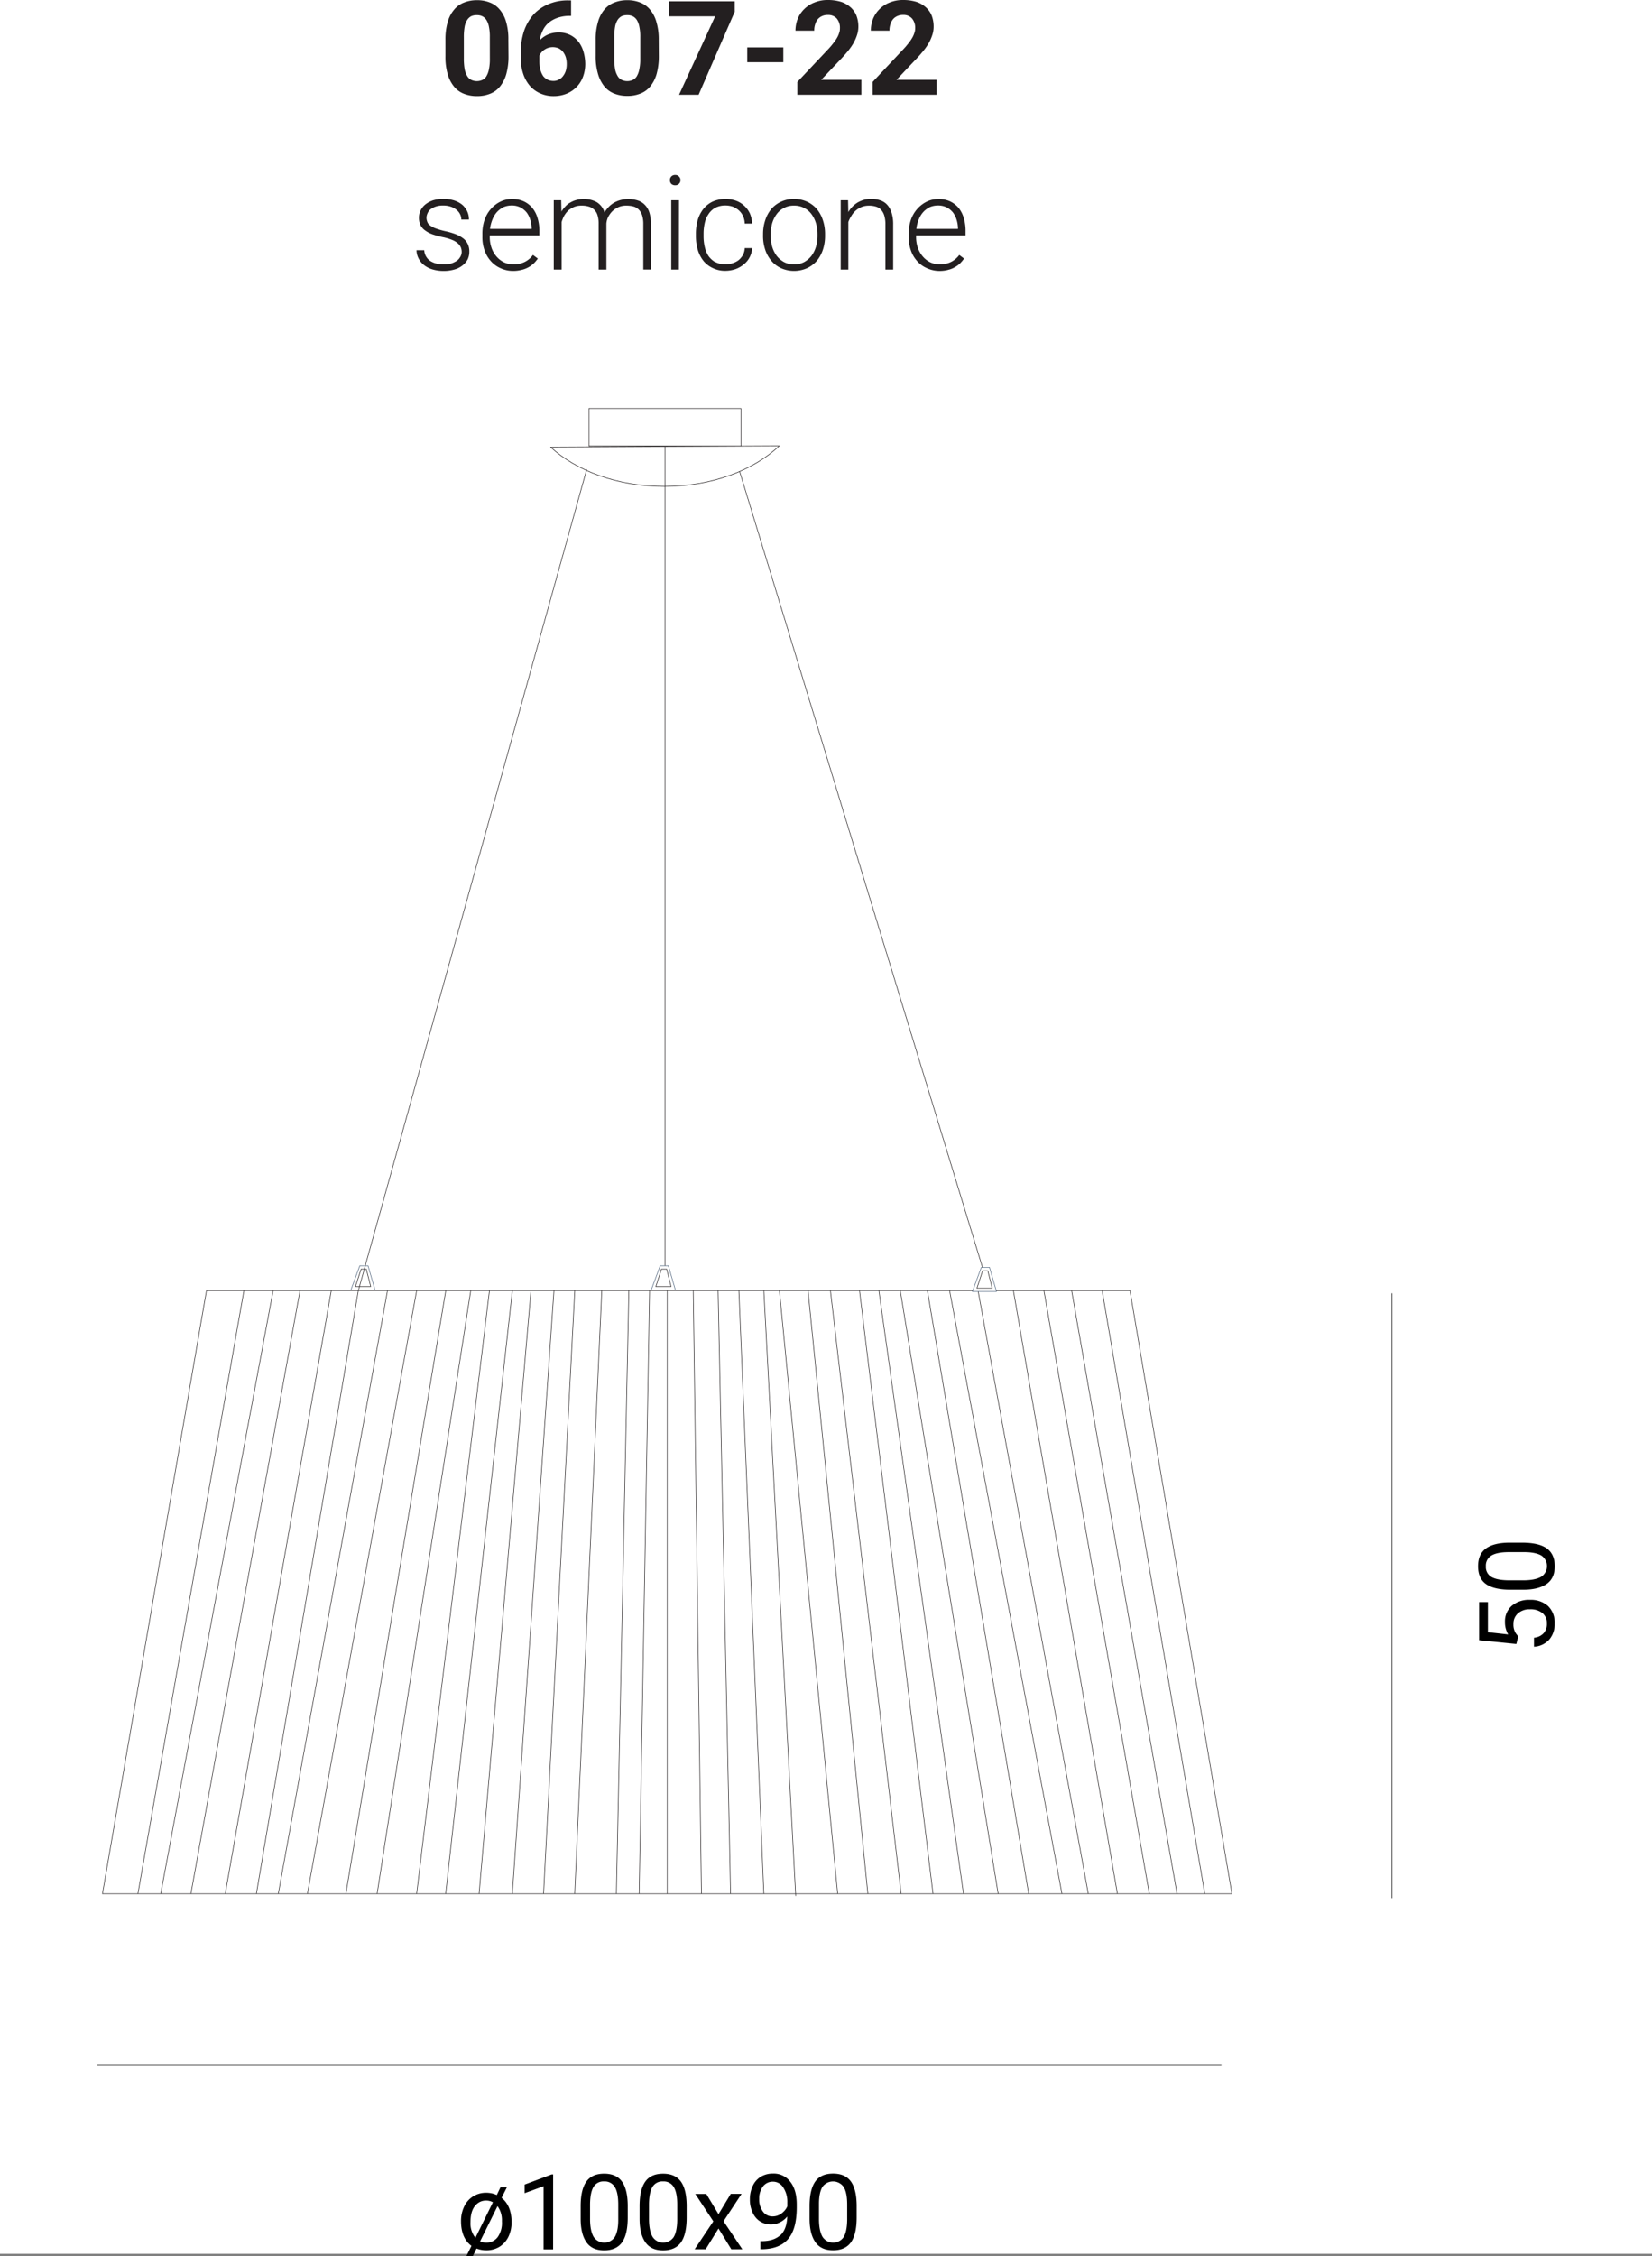 <?xml version="1.0" encoding="UTF-8"?> <svg xmlns="http://www.w3.org/2000/svg" id="Livello_1" data-name="Livello 1" viewBox="0 0 732.44 1000"><rect x="0" y="0" width="732.44" height="1000" fill="#808080" stroke="none"/><defs><style>.cls-1{fill:#fff;}.cls-2{fill:#231f20;}.cls-3,.cls-4,.cls-5,.cls-6{fill:none;stroke-width:0.25px;}.cls-3{stroke:#000;}.cls-4,.cls-5{stroke:#231f20;}.cls-4,.cls-6{stroke-miterlimit:10;}.cls-5{stroke-linejoin:round;}.cls-6{stroke:#4f647d;}</style></defs><title>Luxury semicone 100</title><rect class="cls-1" width="732.44" height="998.95"></rect><path class="cls-2" d="M225.39,17.69a26.83,26.83,0,0,0-1-8,14.4,14.4,0,0,0-2.85-5.47,10.68,10.68,0,0,0-4.42-3.14,14.86,14.86,0,0,0-5.71-1,15.06,15.06,0,0,0-5.7,1.05,10.5,10.5,0,0,0-4.36,3.14,14.27,14.27,0,0,0-2.86,5.47,27.18,27.18,0,0,0-1,8v7.16a27,27,0,0,0,1,8,15.35,15.35,0,0,0,2.86,5.53,10.62,10.62,0,0,0,4.42,3.15,15.22,15.22,0,0,0,5.7,1,15,15,0,0,0,5.71-1,10.68,10.68,0,0,0,4.42-3.15,15.5,15.5,0,0,0,2.85-5.53,28.9,28.9,0,0,0,1-8ZM217.18,26a21.34,21.34,0,0,1-.4,4.65,9.15,9.15,0,0,1-1.11,3.09,4.07,4.07,0,0,1-1.8,1.68,5.9,5.9,0,0,1-4.89,0,4.14,4.14,0,0,1-1.81-1.68A9.12,9.12,0,0,1,206,30.61a26.4,26.4,0,0,1-.35-4.65V16.47a25.79,25.79,0,0,1,.35-4.6,8.45,8.45,0,0,1,1.11-3,4.88,4.88,0,0,1,1.8-1.69,5.71,5.71,0,0,1,2.44-.47,5.39,5.39,0,0,1,2.45.47,4.61,4.61,0,0,1,1.86,1.69,8.65,8.65,0,0,1,1.11,3,20.85,20.85,0,0,1,.4,4.6ZM252,.17a21.74,21.74,0,0,0-8.9,1.69,18.85,18.85,0,0,0-6.64,4.66,21.59,21.59,0,0,0-4.13,7.21,28.45,28.45,0,0,0-1.4,9.14v3.2a20.42,20.42,0,0,0,1.05,6.7A15.71,15.71,0,0,0,234.9,38a13.31,13.31,0,0,0,4.6,3.37,14.22,14.22,0,0,0,6,1.22,15,15,0,0,0,5.77-1.1,13.37,13.37,0,0,0,4.42-3,13,13,0,0,0,2.79-4.48,16.15,16.15,0,0,0,1-5.59,20.08,20.08,0,0,0-.76-5.41,13.32,13.32,0,0,0-2.21-4.48,11,11,0,0,0-3.66-3,11.42,11.42,0,0,0-5.18-1.16,12.22,12.22,0,0,0-4.72.93,11.48,11.48,0,0,0-3.61,2.5,13.6,13.6,0,0,1,1.4-4.48,10,10,0,0,1,2.68-3.37,12.86,12.86,0,0,1,4.07-2.16,16.17,16.17,0,0,1,5.24-.75h.47V.17Zm-4.3,21.25A6.37,6.37,0,0,1,249.63,23a7.75,7.75,0,0,1,1.22,2.38,10.14,10.14,0,0,1,.41,3,10.05,10.05,0,0,1-.41,3,7.48,7.48,0,0,1-1.22,2.33,4.94,4.94,0,0,1-1.87,1.57,4.79,4.79,0,0,1-2.44.58,6,6,0,0,1-2.5-.53,5.74,5.74,0,0,1-2-1.62A8.94,8.94,0,0,1,239.62,31a14.73,14.73,0,0,1-.47-3.84v-2.5a5.46,5.46,0,0,1,.93-1.46A5.63,5.63,0,0,1,241.42,22a6.6,6.6,0,0,1,1.69-.82,6.8,6.8,0,0,1,4.6.24Zm44.37-3.73a26.83,26.83,0,0,0-1.05-8,14.4,14.4,0,0,0-2.85-5.47,10.75,10.75,0,0,0-4.42-3.14,14.86,14.86,0,0,0-5.71-1,15,15,0,0,0-5.7,1.05A10.59,10.59,0,0,0,268,4.19a14.4,14.4,0,0,0-2.85,5.47,26.83,26.83,0,0,0-1.05,8v7.16a26.64,26.64,0,0,0,1.05,8A15.5,15.5,0,0,0,268,38.35a10.71,10.71,0,0,0,4.43,3.15,15.22,15.22,0,0,0,5.7,1,15,15,0,0,0,5.7-1,10.65,10.65,0,0,0,4.43-3.15,15.5,15.5,0,0,0,2.85-5.53,28.9,28.9,0,0,0,1-8ZM283.87,26a20.67,20.67,0,0,1-.41,4.65,9.16,9.16,0,0,1-1.1,3.09,4.14,4.14,0,0,1-1.81,1.68,5.88,5.88,0,0,1-4.88,0,4.14,4.14,0,0,1-1.81-1.68,9.12,9.12,0,0,1-1.16-3.09,26.4,26.4,0,0,1-.35-4.65V16.47a25.79,25.79,0,0,1,.35-4.6,8.66,8.66,0,0,1,1.1-3,5,5,0,0,1,1.81-1.69,5.68,5.68,0,0,1,2.44-.47,5.42,5.42,0,0,1,2.45.47,4.68,4.68,0,0,1,1.86,1.69,8.66,8.66,0,0,1,1.1,3,20.2,20.2,0,0,1,.41,4.6ZM325.74.58H296.53V7.22h20.54L301.07,42h8.67l16-36.78ZM347.3,21h-16v6.58h16Zm34.61,14.38H364.1l7.27-7.69c1.4-1.45,2.68-2.79,3.79-4.13a29,29,0,0,0,2.91-3.9,19.52,19.52,0,0,0,1.8-3.84,11.79,11.79,0,0,0,.7-4,13.41,13.41,0,0,0-.88-4.95,9.84,9.84,0,0,0-2.61-3.67A11.9,11.9,0,0,0,372.89.81,19.66,19.66,0,0,0,367.07,0a15.24,15.24,0,0,0-6,1.11A13.06,13.06,0,0,0,356.59,4a12.79,12.79,0,0,0-2.91,4.3,14.8,14.8,0,0,0-1,5.3H361a8.38,8.38,0,0,1,.41-2.8,6.47,6.47,0,0,1,1.11-2.21,5.2,5.2,0,0,1,1.92-1.45A5.73,5.73,0,0,1,367,6.63a5,5,0,0,1,4,1.58,6.32,6.32,0,0,1,1.39,4.36,5.22,5.22,0,0,1-.29,1.86,9.79,9.79,0,0,1-.87,2.1,17,17,0,0,1-1.69,2.5,34.56,34.56,0,0,1-2.56,3L353.51,36.32V42h28.4Zm33.37,0H397.47l7.27-7.69c1.4-1.45,2.68-2.79,3.79-4.13a29,29,0,0,0,2.91-3.9,19.52,19.52,0,0,0,1.8-3.84,11.55,11.55,0,0,0,.7-4,13.62,13.62,0,0,0-.87-4.95,9.86,9.86,0,0,0-2.62-3.67A11.81,11.81,0,0,0,406.26.81,19.66,19.66,0,0,0,400.44,0a15.27,15.27,0,0,0-6,1.11A13.06,13.06,0,0,0,390,4a12.79,12.79,0,0,0-2.91,4.3,14.8,14.8,0,0,0-1,5.3h8.27a8.38,8.38,0,0,1,.4-2.8,6.65,6.65,0,0,1,1.11-2.21,5.2,5.2,0,0,1,1.92-1.45,5.73,5.73,0,0,1,2.56-.53,5,5,0,0,1,4,1.58,6.33,6.33,0,0,1,1.4,4.36,5.45,5.45,0,0,1-.29,1.86,10.41,10.41,0,0,1-.88,2.1,17,17,0,0,1-1.69,2.5,32.89,32.89,0,0,1-2.56,3L386.88,36.32V42h28.4Z"></path><path class="cls-2" d="M204.14,113.72a5.68,5.68,0,0,1-1.52,1.81,11.2,11.2,0,0,1-2.5,1.22,12.36,12.36,0,0,1-3.43.41,12.82,12.82,0,0,1-2.91-.29,9,9,0,0,1-2.74-1.05,5.91,5.91,0,0,1-2-1.92,6,6,0,0,1-.94-3h-3.43a7.86,7.86,0,0,0,.81,3.43,8.74,8.74,0,0,0,2.33,3,11.21,11.21,0,0,0,3.73,2,17.48,17.48,0,0,0,5.18.76,17.08,17.08,0,0,0,4.71-.64,10.08,10.08,0,0,0,3.55-1.75,8.51,8.51,0,0,0,2.33-2.68,7.71,7.71,0,0,0,.76-3.49,7.33,7.33,0,0,0-.64-3.26,6.65,6.65,0,0,0-1.92-2.5,14.26,14.26,0,0,0-3.38-1.92,32.57,32.57,0,0,0-4.77-1.4,31.58,31.58,0,0,1-4.19-1.22,9,9,0,0,1-2.51-1.34,3.08,3.08,0,0,1-1.22-1.57,4.85,4.85,0,0,1-.35-1.86,4.67,4.67,0,0,1,.47-1.92,4.49,4.49,0,0,1,1.28-1.75,8,8,0,0,1,2.33-1.22,9.59,9.59,0,0,1,3.37-.47,10,10,0,0,1,3.38.53,7.4,7.4,0,0,1,2.5,1.39A5.87,5.87,0,0,1,204,95a5.43,5.43,0,0,1,.53,2.33h3.37a8.38,8.38,0,0,0-.76-3.67,9.07,9.07,0,0,0-2.21-2.91,11.39,11.39,0,0,0-3.61-1.92,16.31,16.31,0,0,0-9.25-.06,11.26,11.26,0,0,0-3.43,1.81,7.92,7.92,0,0,0-2.16,2.67,7.69,7.69,0,0,0-.05,6.52,6.27,6.27,0,0,0,2.09,2.39,12.34,12.34,0,0,0,3.38,1.75,37.33,37.33,0,0,0,4.54,1.22,23.59,23.59,0,0,1,4.19,1.28,8.4,8.4,0,0,1,2.5,1.57,5.21,5.21,0,0,1,1.22,1.75,5.65,5.65,0,0,1,.35,1.92,4.23,4.23,0,0,1-.52,2Zm27.15,5.88a11.75,11.75,0,0,0,5.35-2.85,16.25,16.25,0,0,0,1.81-2.15L236.29,113a10,10,0,0,1-3.78,3.15,10.71,10.71,0,0,1-4.83,1,9.74,9.74,0,0,1-4.31-.93,10.54,10.54,0,0,1-3.32-2.62,11.77,11.77,0,0,1-2.15-3.84,14.55,14.55,0,0,1-.76-4.78v-.64h22v-2.09a19.62,19.62,0,0,0-.82-5.65,12.58,12.58,0,0,0-2.33-4.48,11.21,11.21,0,0,0-3.84-2.91,12.07,12.07,0,0,0-5.18-1,11.37,11.37,0,0,0-5,1.11,13.68,13.68,0,0,0-4.19,3.14,14.32,14.32,0,0,0-2.91,4.89,18.75,18.75,0,0,0-1,6.46V105a17,17,0,0,0,1,6.06,13.6,13.6,0,0,0,2.85,4.77A12.2,12.2,0,0,0,222,118.9a13.23,13.23,0,0,0,5.53,1.17,14.57,14.57,0,0,0,3.73-.47Zm-.59-27.7a9.35,9.35,0,0,1,2.74,2.21,10.4,10.4,0,0,1,1.63,3.2,13.49,13.49,0,0,1,.64,3.78v.35H217.26a15.67,15.67,0,0,1,1.11-4.25,10.64,10.64,0,0,1,2-3.25,10.38,10.38,0,0,1,2.91-2.16,9.4,9.4,0,0,1,3.61-.7,8.49,8.49,0,0,1,3.78.82Zm14.82-3.14v30.72H249V98.42a15.42,15.42,0,0,1,1.11-2.74,11.77,11.77,0,0,1,1.8-2.33,10.07,10.07,0,0,1,2.62-1.63,8.65,8.65,0,0,1,3.37-.58,10.46,10.46,0,0,1,3.09.41,5.59,5.59,0,0,1,3.9,3.78,12.25,12.25,0,0,1,.52,3.84v20.31h3.44V99.11a8.19,8.19,0,0,1,.69-2.73,11.27,11.27,0,0,1,1.75-2.56A9.86,9.86,0,0,1,274,91.9a8.29,8.29,0,0,1,3.73-.76,12.1,12.1,0,0,1,3,.35,5.06,5.06,0,0,1,2.39,1.34,6.17,6.17,0,0,1,1.57,2.56,12.92,12.92,0,0,1,.53,4v20.07h3.37v-20a16.54,16.54,0,0,0-.64-5.12,8.34,8.34,0,0,0-2-3.49,7.41,7.41,0,0,0-3.2-2,13.8,13.8,0,0,0-4.25-.64,12.92,12.92,0,0,0-3.43.47,11.83,11.83,0,0,0-2.91,1.22,11.32,11.32,0,0,0-2.39,1.92,13.09,13.09,0,0,0-1.74,2.33,8.11,8.11,0,0,0-3.44-4.54,11.5,11.5,0,0,0-5.82-1.4,10.85,10.85,0,0,0-3.14.41A10,10,0,0,0,253,89.69a8.17,8.17,0,0,0-2.27,1.74,12.21,12.21,0,0,0-1.81,2.33l-.11-5Zm55.52,0h-3.43v30.72H301Zm-3.43-7.28a2.47,2.47,0,0,0,1.75.64,2.28,2.28,0,0,0,1.68-.64,2.13,2.13,0,0,0,.64-1.63,2.06,2.06,0,0,0-.64-1.63,2.14,2.14,0,0,0-1.68-.7,2.31,2.31,0,0,0-1.75.7,2.24,2.24,0,0,0-.58,1.63,2.32,2.32,0,0,0,.58,1.63Zm19.48,34.69a9.68,9.68,0,0,1-3-2.74,12.29,12.29,0,0,1-1.63-4,20.57,20.57,0,0,1-.52-4.72v-1.16a21,21,0,0,1,.52-4.72,10.9,10.9,0,0,1,1.69-3.95,8.45,8.45,0,0,1,3-2.8,9.67,9.67,0,0,1,4.49-1,10.08,10.08,0,0,1,3.26.53,8.75,8.75,0,0,1,2.67,1.63,7.9,7.9,0,0,1,1.86,2.5,8.65,8.65,0,0,1,.76,3.37h3.32a13.75,13.75,0,0,0-1.05-4.53,10.79,10.79,0,0,0-2.56-3.44,10.6,10.6,0,0,0-3.67-2.21,14.23,14.23,0,0,0-10.24.41,12,12,0,0,0-4.13,3.26,14.68,14.68,0,0,0-2.5,4.89,21.8,21.8,0,0,0-.82,6.05v1.16a22.06,22.06,0,0,0,.82,6,14.68,14.68,0,0,0,2.5,4.89,11.65,11.65,0,0,0,4.13,3.2,12.34,12.34,0,0,0,5.65,1.23,14.08,14.08,0,0,0,4.48-.76,12.29,12.29,0,0,0,3.66-2.1,9.75,9.75,0,0,0,2.62-3.2,10.36,10.36,0,0,0,1.11-4h-3.32a7.41,7.41,0,0,1-.81,3.08,9.18,9.18,0,0,1-1.92,2.27,9,9,0,0,1-2.68,1.34,9.34,9.34,0,0,1-3.14.47,9,9,0,0,1-4.49-1Zm21.22-11.58a19.36,19.36,0,0,0,1,6.22,14.48,14.48,0,0,0,2.79,4.89,12.31,12.31,0,0,0,4.31,3.2,14.2,14.2,0,0,0,11.29,0,13.08,13.08,0,0,0,4.36-3.2,15.26,15.26,0,0,0,2.74-4.89,19.36,19.36,0,0,0,1-6.22v-.94a19,19,0,0,0-1-6.16,14.94,14.94,0,0,0-2.74-4.95,13.08,13.08,0,0,0-4.36-3.2A13.84,13.84,0,0,0,352,88.17a13.46,13.46,0,0,0-5.58,1.17,13.12,13.12,0,0,0-4.37,3.2,15.1,15.1,0,0,0-2.73,4.95,19,19,0,0,0-1,6.16Zm3.43-.94a16.5,16.5,0,0,1,.64-4.77,13.07,13.07,0,0,1,2-4,9.15,9.15,0,0,1,3.26-2.74,9,9,0,0,1,4.36-1,9.44,9.44,0,0,1,4.49,1,9.24,9.24,0,0,1,3.26,2.74,12.83,12.83,0,0,1,2,4,16.2,16.2,0,0,1,.7,4.77v.94a16.36,16.36,0,0,1-.7,4.83,12.83,12.83,0,0,1-2,4,10.69,10.69,0,0,1-3.26,2.74,9,9,0,0,1-4.43,1,9.14,9.14,0,0,1-4.42-1,10.57,10.57,0,0,1-3.26-2.74,13.07,13.07,0,0,1-2-4,16.67,16.67,0,0,1-.64-4.83Zm31-14.89v30.72h3.38V98.42a12.39,12.39,0,0,1,1.33-2.68,9.16,9.16,0,0,1,4.54-4,8.8,8.8,0,0,1,3.32-.58,10.05,10.05,0,0,1,3,.41,5,5,0,0,1,2.27,1.34,6.86,6.86,0,0,1,1.45,2.56,13.07,13.07,0,0,1,.53,4v20H396v-20a16.82,16.82,0,0,0-.7-5.18,9.5,9.5,0,0,0-1.92-3.49,7.25,7.25,0,0,0-3.08-2,11.52,11.52,0,0,0-4.13-.64,11.15,11.15,0,0,0-3.15.41,12.52,12.52,0,0,0-2.73,1.16A12.12,12.12,0,0,0,376.11,94L376,88.76ZM420.3,119.6a9.9,9.9,0,0,0,3-1.16,10.17,10.17,0,0,0,2.33-1.69,15.43,15.43,0,0,0,1.8-2.15L425.31,113a10.1,10.1,0,0,1-3.78,3.15,10.71,10.71,0,0,1-4.83,1,9.74,9.74,0,0,1-4.31-.93,10.43,10.43,0,0,1-3.32-2.62,11.77,11.77,0,0,1-2.15-3.84,14.55,14.55,0,0,1-.76-4.78v-.64H428.1v-2.09a19.62,19.62,0,0,0-.81-5.65A12.74,12.74,0,0,0,425,92.13a11.31,11.31,0,0,0-3.84-2.91,12.07,12.07,0,0,0-5.18-1,11.42,11.42,0,0,0-5,1.11,13.8,13.8,0,0,0-4.19,3.14,14.64,14.64,0,0,0-2.91,4.89,19,19,0,0,0-1,6.46V105a17.21,17.21,0,0,0,1,6.06,13.47,13.47,0,0,0,2.86,4.77,12.11,12.11,0,0,0,4.36,3.08,13.2,13.2,0,0,0,5.53,1.17,14.43,14.43,0,0,0,3.72-.47Zm-.58-27.7a9.35,9.35,0,0,1,2.74,2.21,10.4,10.4,0,0,1,1.63,3.2,13.49,13.49,0,0,1,.64,3.78v.35H406.28a15.67,15.67,0,0,1,1.1-4.25,10.85,10.85,0,0,1,2-3.25,10.11,10.11,0,0,1,2.91-2.16,9.4,9.4,0,0,1,3.61-.7,8.52,8.52,0,0,1,3.78.82Z"></path><line class="cls-3" x1="617.14" y1="573.22" x2="617.14" y2="841.31"></line><path d="M673.14,725.34l-.89-1.12A6.92,6.92,0,0,1,671,719.9a6.08,6.08,0,0,1,2-4.79,7.69,7.69,0,0,1,5.35-1.81,8.27,8.27,0,0,1,5.48,1.67,5.62,5.62,0,0,1,2,4.6,6.2,6.2,0,0,1-1.44,4.32,6.6,6.6,0,0,1-4.27,2v4a9.77,9.77,0,0,0,6.74-3.16,10.47,10.47,0,0,0,2.41-7.16,10.11,10.11,0,0,0-2.93-7.72,11.39,11.39,0,0,0-8-2.74,11.77,11.77,0,0,0-8.09,2.65,9.11,9.11,0,0,0-3,7.16,10.4,10.4,0,0,0,1.44,5.53l-9-1V710.09h-3.9V727l16.5,1.67Zm-3.82-41.58c-4.78,0-8.27.93-10.55,2.6s-3.44,4.28-3.44,7.86,1.16,6.23,3.53,7.9,6,2.51,10.84,2.51h5.62c4.65,0,8.14-.93,10.51-2.65s3.48-4.27,3.48-7.81-1.21-6.22-3.58-7.9-6-2.51-11-2.51Zm6.56,4.19c3.44,0,6,.6,7.58,1.58a5.64,5.64,0,0,1-.14,9.34c-1.72,1-4.33,1.58-7.91,1.58h-6.74c-3.34-.05-5.86-.56-7.48-1.53a5.07,5.07,0,0,1-2.42-4.7,5.14,5.14,0,0,1,2.46-4.74c1.63-1,4.19-1.53,7.77-1.53Z"></path><path d="M209.05,995.4l-2.28,4.6h2.84l1.67-3.39a11.74,11.74,0,0,0,4.32.79,11,11,0,0,0,5.82-1.54,10.86,10.86,0,0,0,4-4.46,14.65,14.65,0,0,0,1.39-6.46c0-4.84-1.49-8.46-4.42-10.79l2.33-4.65h-2.84l-1.62,3.4a11.14,11.14,0,0,0-4.65-1,10.67,10.67,0,0,0-5.81,1.58A10.48,10.48,0,0,0,205.8,978a14.54,14.54,0,0,0-1.4,6.47c0,5.06,1.58,8.69,4.65,11Zm1.49-17.57a6,6,0,0,1,5-2.47,6.1,6.1,0,0,1,3,.75l-7.76,15.75a10.1,10.1,0,0,1-2.19-6.92c0-3.07.61-5.44,1.91-7.11Zm12,7a10.84,10.84,0,0,1-1.86,6.69A6.18,6.18,0,0,1,215.6,994a6.61,6.61,0,0,1-2.74-.56l7.72-15.62a10.56,10.56,0,0,1,1.95,6.65Zm22.7-21.06h-.65l-12,4.51v3.81L241,969v28h4.23Zm33.07,13.67c-.05-4.79-.93-8.28-2.6-10.56s-4.28-3.44-7.86-3.44-6.23,1.17-7.9,3.54-2.51,6-2.51,10.83v5.62c0,4.65.93,8.14,2.65,10.51s4.27,3.49,7.81,3.49,6.22-1.21,7.9-3.58,2.51-6.05,2.51-11ZM274.11,984c0,3.44-.6,6-1.58,7.58a5.63,5.63,0,0,1-9.34-.14c-1-1.72-1.58-4.32-1.58-7.9v-6.74c.05-3.35.56-5.86,1.53-7.49a5.07,5.07,0,0,1,4.7-2.42,5.13,5.13,0,0,1,4.74,2.47c1,1.63,1.53,4.18,1.53,7.76Zm30.33-6.55c-.05-4.79-.93-8.28-2.6-10.56s-4.28-3.44-7.86-3.44-6.23,1.17-7.9,3.54-2.51,6-2.51,10.83v5.62c0,4.65.93,8.14,2.65,10.51s4.27,3.49,7.81,3.49,6.23-1.21,7.9-3.58,2.51-6.05,2.51-11ZM300.26,984c-.05,3.44-.61,6-1.59,7.58a5.63,5.63,0,0,1-9.34-.14c-1-1.72-1.58-4.32-1.58-7.9v-6.74c.05-3.35.56-5.86,1.53-7.49a5.07,5.07,0,0,1,4.7-2.42,5.13,5.13,0,0,1,4.74,2.47c1,1.63,1.54,4.18,1.54,7.76Zm12.89-11.57h-4.88l8,12.13L308,996.93h4.88l5.68-9.2,5.67,9.2h4.88l-8.32-12.41,8-12.13H324l-5.44,9ZM346,990.66c-1.86,1.72-4.51,2.65-8,2.69h-.88v3.58h.84c5.11-.09,8.92-1.58,11.48-4.55s3.81-7.63,3.81-14.09v-1.21c0-4.23-.93-7.58-2.83-10a9.15,9.15,0,0,0-7.72-3.68,10.21,10.21,0,0,0-5.39,1.4,9.26,9.26,0,0,0-3.58,4.09,13.76,13.76,0,0,0-1.26,6,13.13,13.13,0,0,0,1.16,5.63,9,9,0,0,0,3.26,4,8.9,8.9,0,0,0,5,1.4,8.57,8.57,0,0,0,4.05-1,9.5,9.5,0,0,0,3.11-2.51c-.14,3.77-1.16,6.51-3,8.28Zm-7.76-10.46a8.77,8.77,0,0,1-1.63-5.54,8.87,8.87,0,0,1,1.67-5.57,5.43,5.43,0,0,1,4.46-2.1,5.3,5.3,0,0,1,4.51,2.56,11.38,11.38,0,0,1,1.82,6.69v1.68a7.79,7.79,0,0,1-2.61,3.16,6.46,6.46,0,0,1-3.9,1.3,5.11,5.11,0,0,1-4.32-2.18Zm41.57-2.79c-.05-4.79-.93-8.28-2.6-10.56s-4.28-3.44-7.86-3.44-6.23,1.17-7.9,3.54-2.51,6-2.51,10.83v5.62c0,4.65.93,8.14,2.65,10.51s4.27,3.49,7.81,3.49,6.23-1.21,7.9-3.58,2.51-6.05,2.51-11ZM375.61,984c-.05,3.44-.61,6-1.58,7.58a5.64,5.64,0,0,1-9.35-.14c-1-1.72-1.58-4.32-1.58-7.9v-6.74c0-3.35.56-5.86,1.53-7.49a5.78,5.78,0,0,1,9.44.05c1,1.63,1.54,4.18,1.54,7.76Z"></path><line class="cls-3" x1="43.13" y1="915.17" x2="541.56" y2="915.17"></line><path class="cls-1" d="M501,572.07H91.54L45.43,839.37H546.19Zm-392.86,0-47,267.3m59.94-267.3L71.26,839.37M133,572.07,84.63,839.37m62.24-267.3-47,267.3m71.93-267.3-48.41,267.3m61.33-267.3-48.42,267.3m61.33-267.3-44.27,267.3m55.34-267.3-41.5,267.3M217,572.07l-32.27,267.3m42.42-267.3L197.6,839.37m37.81-267.3-23,267.3m33.19-267.3-18.44,267.3m27.67-267.3-13.84,267.3m25.82-267.3-12,267.3m24-267.3-5.53,267.3M288,572.07l-4.61,267.3m12.45-267.3v267.3m11.53-267.3L311,839.37m7.38-267.3,5.53,267.3m3.68-267.3,11.07,267.3m0-267.3,14.13,268.27m-7.21-268.27,25.81,267.3m-13.13-267.3,26.51,267.3m-16.59-267.3,31.35,267.3m-18.45-267.3,32.59,267.3m-24-267.3,37.5,267.3m-28-267.3,43.38,267.3m-31.36-267.3,44.89,267.3m-35.05-267.3,49.8,267.3m-37.2-267.3,48.88,267.3m-33.2-267.3,46.11,267.3m-32.58-267.3,46.72,267.3m-34.43-267.3,46.72,267.3m-33.19-267.3,45.5,267.3M158.86,572.07l-45.18,267.3"></path><path class="cls-4" d="M501,572.07H91.54L45.43,839.37H546.19L501,572.07Zm-392.86,0-47,267.3m59.94-267.3L71.26,839.37M133,572.07,84.63,839.37m62.24-267.3-47,267.3m71.93-267.3-48.41,267.3m61.33-267.3-48.42,267.3m61.33-267.3-44.27,267.3m55.34-267.3-41.5,267.3M217,572.07l-32.27,267.3m42.42-267.3L197.6,839.37m37.81-267.3-23,267.3m33.19-267.3-18.44,267.3m27.67-267.3-13.84,267.3m25.82-267.3-12,267.3m24-267.3-5.53,267.3M288,572.07l-4.61,267.3m12.45-267.3v267.3m11.53-267.3L311,839.37m7.38-267.3,5.53,267.3m3.68-267.3,11.07,267.3m0-267.3,14.13,268.27m-7.21-268.27,25.81,267.3m-13.13-267.3,26.51,267.3m-16.59-267.3,31.35,267.3m-18.45-267.3,32.59,267.3m-24-267.3,37.5,267.3m-28-267.3,43.38,267.3m-31.36-267.3,44.89,267.3m-35.05-267.3,49.8,267.3m-37.2-267.3,48.88,267.3m-33.2-267.3,46.11,267.3m-32.58-267.3,46.72,267.3m-34.43-267.3,46.72,267.3m-33.19-267.3,45.5,267.3M158.86,572.07l-45.18,267.3"></path><path class="cls-1" d="M345.52,197.6c-11.33,10.87-29.94,18-51,18-20.69,0-39-6.86-50.41-17.43Zm-17,.09H261.13V181.05h67.39Zm-33.7.18V569.65M327.93,209,438.73,572"></path><path class="cls-5" d="M345.52,197.6c-11.33,10.87-29.94,18-51,18-20.7,0-39-6.86-50.41-17.43l101.4-.53Zm-17,.09h-67.4V181.05h67.4Zm-33.7.18V569.65M327.93,209,438.72,572"></path><polygon class="cls-1" points="166.25 571.72 155.58 571.72 159.52 561.04 163.18 561.04 166.25 571.72"></polygon><polygon class="cls-6" points="166.25 571.72 155.58 571.72 159.52 561.04 163.18 561.04 166.25 571.72 166.25 571.72"></polygon><polygon class="cls-1" points="160.1 562.54 157.61 570.23 164.35 570.23 162.41 562.54 160.1 562.54"></polygon><polygon class="cls-4" points="164.35 570.22 157.6 570.22 160.1 562.53 162.41 562.53 164.35 570.22 164.35 570.22"></polygon><polygon class="cls-1" points="299.43 571.72 288.75 571.72 292.69 561.04 296.35 561.04 299.43 571.72"></polygon><polygon class="cls-6" points="299.43 571.72 288.75 571.72 292.69 561.04 296.35 561.04 299.43 571.72 299.43 571.72"></polygon><polygon class="cls-1" points="293.27 562.54 290.78 570.23 297.52 570.23 295.58 562.54 293.27 562.54"></polygon><polygon class="cls-4" points="297.53 570.22 290.78 570.22 293.27 562.53 295.58 562.53 297.53 570.22 297.53 570.22"></polygon><polygon class="cls-1" points="441.81 572.45 431.13 572.45 435.07 561.77 438.73 561.77 441.81 572.45"></polygon><polygon class="cls-6" points="441.81 572.45 431.13 572.45 435.07 561.77 438.73 561.77 441.81 572.45 441.81 572.45"></polygon><polygon class="cls-1" points="435.65 563.26 433.16 570.95 439.92 570.95 437.97 563.26 435.65 563.26"></polygon><polygon class="cls-4" points="439.91 570.95 433.15 570.95 435.65 563.26 437.96 563.26 439.91 570.95 439.91 570.95"></polygon><line class="cls-4" x1="260.14" y1="207.98" x2="158.86" y2="572.07"></line></svg> 